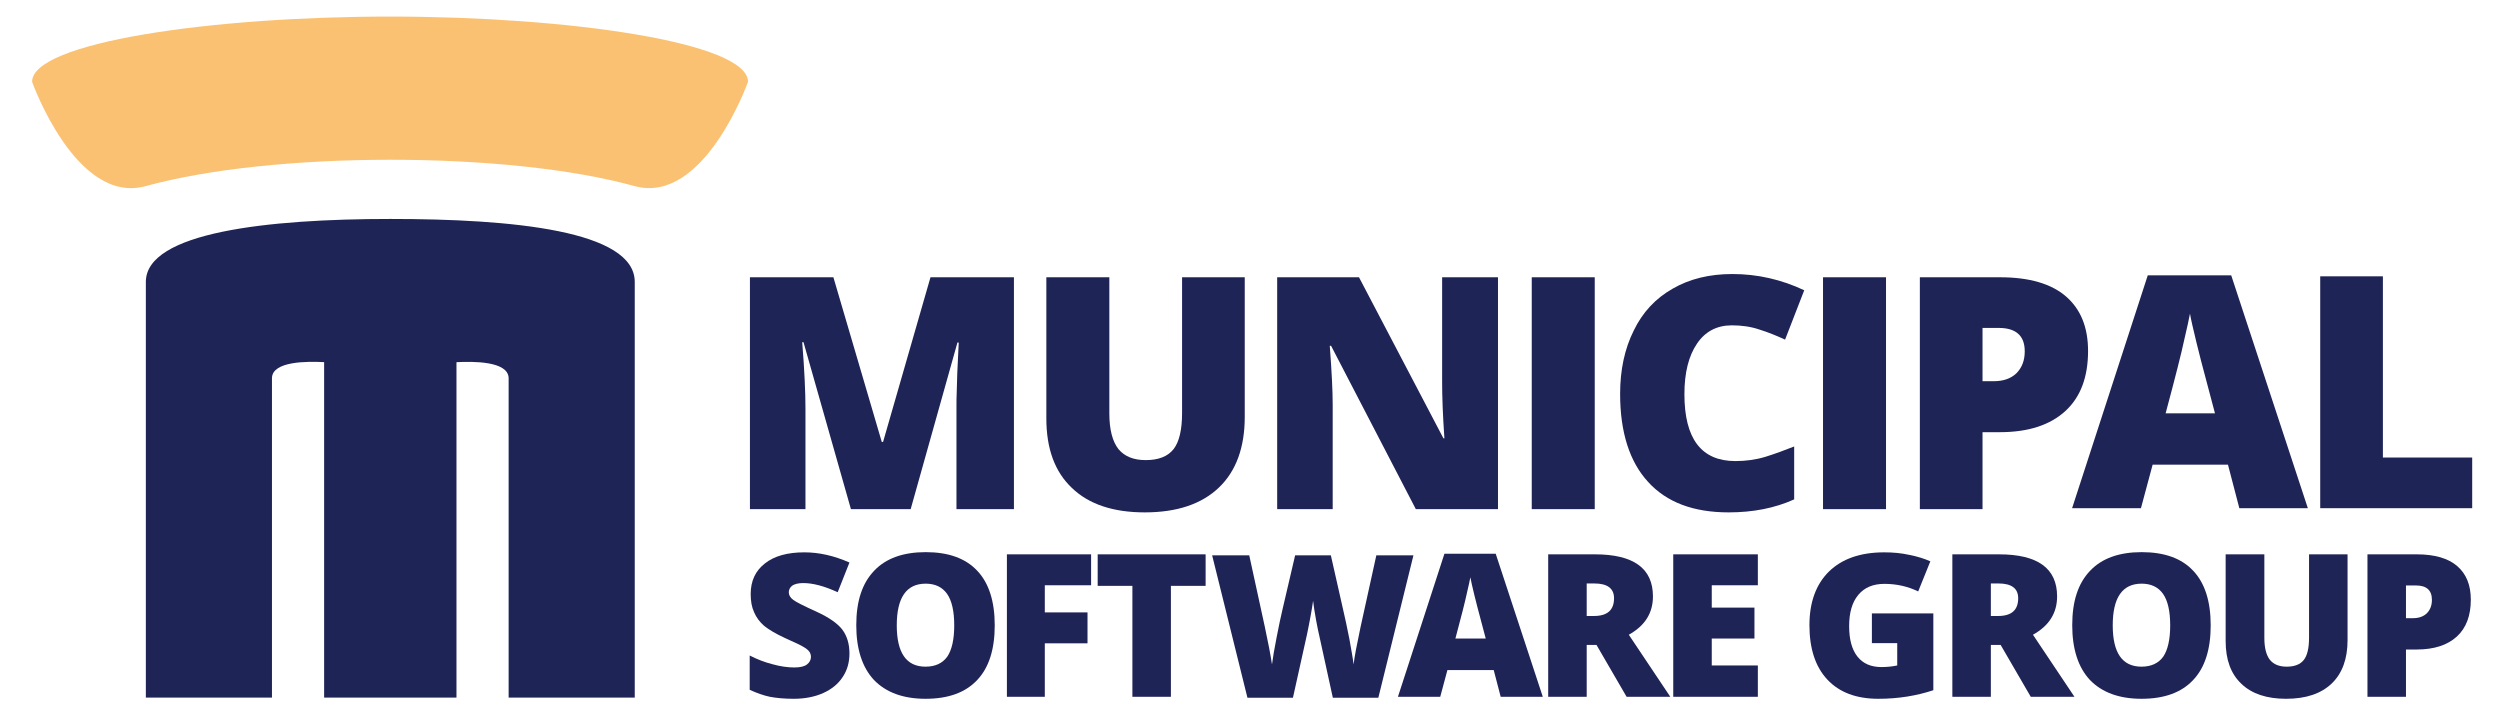 <?xml version="1.0" encoding="UTF-8" standalone="no"?>
<!DOCTYPE svg PUBLIC "-//W3C//DTD SVG 1.1//EN" "http://www.w3.org/Graphics/SVG/1.1/DTD/svg11.dtd">
<svg width="100%" height="100%" viewBox="0 0 700 200" version="1.1" xmlns="http://www.w3.org/2000/svg" xmlns:xlink="http://www.w3.org/1999/xlink" xml:space="preserve" xmlns:serif="http://www.serif.com/" style="fill-rule:evenodd;clip-rule:evenodd;stroke-linejoin:round;stroke-miterlimit:2;">
    <g transform="matrix(0.85,0,0,0.85,-459.023,-104.643)">
        <g transform="matrix(1.114,0,0,1.114,-83.705,-564.398)">
            <g transform="matrix(1.507,0,0,0.56,-431.333,342.91)">
                <g transform="matrix(63.717,0,0,171.477,800,758.564)">
                    <path d="M0.388,-0L0.242,-0.514L0.238,-0.514C0.245,-0.427 0.248,-0.359 0.248,-0.31L0.248,-0L0.077,-0L0.077,-0.714L0.334,-0.714L0.483,-0.207L0.487,-0.207L0.633,-0.714L0.89,-0.714L0.89,-0L0.713,-0L0.713,-0.313C0.713,-0.329 0.713,-0.347 0.714,-0.367C0.714,-0.387 0.716,-0.436 0.72,-0.513L0.716,-0.513L0.572,-0L0.388,-0Z" style="fill:rgb(31,36,87);fill-rule:nonzero;"/>
                </g>
                <g transform="matrix(63.717,0,0,171.477,858.415,758.564)">
                    <path d="M0.684,-0.714L0.684,-0.284C0.684,-0.191 0.658,-0.118 0.605,-0.067C0.552,-0.016 0.476,0.01 0.376,0.01C0.279,0.01 0.204,-0.015 0.152,-0.065C0.099,-0.115 0.073,-0.186 0.073,-0.28L0.073,-0.714L0.267,-0.714L0.267,-0.295C0.267,-0.244 0.277,-0.208 0.295,-0.185C0.314,-0.162 0.342,-0.151 0.379,-0.151C0.418,-0.151 0.447,-0.162 0.465,-0.185C0.482,-0.207 0.491,-0.244 0.491,-0.296L0.491,-0.714L0.684,-0.714Z" style="fill:rgb(31,36,87);fill-rule:nonzero;"/>
                </g>
                <g transform="matrix(63.717,0,0,171.477,903.453,758.564)">
                    <path d="M0.757,-0L0.504,-0L0.243,-0.503L0.239,-0.503C0.245,-0.424 0.248,-0.363 0.248,-0.322L0.248,-0L0.077,-0L0.077,-0.714L0.329,-0.714L0.589,-0.218L0.592,-0.218C0.587,-0.29 0.585,-0.347 0.585,-0.391L0.585,-0.714L0.757,-0.714L0.757,-0Z" style="fill:rgb(31,36,87);fill-rule:nonzero;"/>
                </g>
                <g transform="matrix(63.717,0,0,171.477,953.406,758.564)">
                    <rect x="0.077" y="-0.714" width="0.194" height="0.714" style="fill:rgb(31,36,87);fill-rule:nonzero;"/>
                </g>
                <g transform="matrix(63.717,0,0,171.477,972.403,758.564)">
                    <path d="M0.395,-0.566C0.349,-0.566 0.313,-0.547 0.288,-0.51C0.262,-0.472 0.249,-0.42 0.249,-0.354C0.249,-0.217 0.301,-0.148 0.406,-0.148C0.437,-0.148 0.468,-0.152 0.498,-0.161C0.527,-0.17 0.557,-0.181 0.587,-0.193L0.587,-0.03C0.527,-0.003 0.46,0.01 0.385,0.01C0.277,0.01 0.194,-0.021 0.137,-0.084C0.08,-0.146 0.051,-0.237 0.051,-0.355C0.051,-0.429 0.065,-0.494 0.093,-0.55C0.12,-0.606 0.16,-0.649 0.213,-0.679C0.265,-0.709 0.326,-0.724 0.397,-0.724C0.474,-0.724 0.548,-0.707 0.618,-0.674L0.559,-0.522C0.533,-0.534 0.506,-0.545 0.48,-0.553C0.454,-0.562 0.425,-0.566 0.395,-0.566Z" style="fill:rgb(31,36,87);fill-rule:nonzero;"/>
                </g>
                <g transform="matrix(63.717,0,0,171.477,1010.56,758.564)">
                    <rect x="0.077" y="-0.714" width="0.194" height="0.714" style="fill:rgb(31,36,87);fill-rule:nonzero;"/>
                </g>
                <g transform="matrix(63.717,0,0,171.477,1029.56,758.564)">
                    <path d="M0.595,-0.487C0.595,-0.407 0.572,-0.345 0.525,-0.302C0.478,-0.259 0.411,-0.237 0.324,-0.237L0.27,-0.237L0.27,-0L0.077,-0L0.077,-0.714L0.324,-0.714C0.414,-0.714 0.482,-0.694 0.527,-0.655C0.573,-0.615 0.595,-0.559 0.595,-0.487ZM0.27,-0.394L0.305,-0.394C0.334,-0.394 0.357,-0.402 0.374,-0.418C0.391,-0.435 0.4,-0.457 0.4,-0.486C0.4,-0.534 0.373,-0.558 0.32,-0.558L0.27,-0.558L0.27,-0.394Z" style="fill:rgb(31,36,87);fill-rule:nonzero;"/>
                </g>
                <g transform="matrix(63.717,0,0,171.477,1064.34,758.062)">
                    <path d="M0.515,-0L0.48,-0.134L0.248,-0.134L0.212,-0L0,-0L0.233,-0.717L0.49,-0.717L0.726,-0L0.515,-0ZM0.44,-0.292L0.409,-0.409C0.402,-0.435 0.393,-0.469 0.383,-0.51C0.373,-0.552 0.366,-0.581 0.363,-0.599C0.36,-0.583 0.354,-0.555 0.345,-0.517C0.337,-0.479 0.318,-0.404 0.288,-0.292L0.44,-0.292Z" style="fill:rgb(31,36,87);fill-rule:nonzero;"/>
                </g>
                <g transform="matrix(63.717,0,0,171.477,1108.12,758.062)">
                    <path d="M0.077,-0L0.077,-0.714L0.27,-0.714L0.27,-0.156L0.545,-0.156L0.545,-0L0.077,-0Z" style="fill:rgb(31,36,87);fill-rule:nonzero;"/>
                </g>
            </g>
            <g transform="matrix(1.434,0,0,0.41,-368.208,486.372)">
                <g transform="matrix(41.143,0,0,143.897,800,821.519)">
                    <path d="M0.544,-0.217C0.544,-0.173 0.533,-0.133 0.51,-0.099C0.488,-0.065 0.455,-0.038 0.413,-0.019C0.371,0 0.321,0.01 0.264,0.01C0.217,0.01 0.177,0.006 0.145,-0C0.112,-0.007 0.079,-0.019 0.044,-0.035L0.044,-0.207C0.081,-0.188 0.119,-0.173 0.159,-0.163C0.198,-0.152 0.235,-0.147 0.268,-0.147C0.297,-0.147 0.318,-0.152 0.331,-0.162C0.344,-0.172 0.351,-0.185 0.351,-0.2C0.351,-0.21 0.348,-0.219 0.343,-0.226C0.338,-0.233 0.329,-0.241 0.317,-0.248C0.305,-0.256 0.274,-0.271 0.222,-0.294C0.176,-0.315 0.141,-0.336 0.117,-0.355C0.094,-0.375 0.077,-0.398 0.066,-0.424C0.054,-0.45 0.049,-0.48 0.049,-0.515C0.049,-0.581 0.073,-0.632 0.121,-0.669C0.168,-0.706 0.234,-0.724 0.318,-0.724C0.392,-0.724 0.467,-0.707 0.544,-0.673L0.485,-0.524C0.418,-0.555 0.361,-0.57 0.312,-0.57C0.287,-0.57 0.269,-0.565 0.257,-0.557C0.246,-0.548 0.24,-0.537 0.24,-0.524C0.24,-0.51 0.247,-0.497 0.262,-0.486C0.276,-0.475 0.316,-0.455 0.38,-0.426C0.441,-0.398 0.484,-0.368 0.508,-0.337C0.532,-0.305 0.544,-0.265 0.544,-0.217Z" style="fill:rgb(31,36,87);fill-rule:nonzero;"/>
                </g>
                <g transform="matrix(41.143,0,0,143.897,821.689,821.519)">
                    <path d="M0.745,-0.358C0.745,-0.238 0.716,-0.146 0.657,-0.084C0.598,-0.021 0.512,0.01 0.398,0.01C0.286,0.01 0.2,-0.022 0.14,-0.084C0.081,-0.147 0.051,-0.239 0.051,-0.359C0.051,-0.478 0.08,-0.568 0.14,-0.631C0.199,-0.694 0.286,-0.725 0.399,-0.725C0.513,-0.725 0.599,-0.694 0.657,-0.632C0.716,-0.57 0.745,-0.478 0.745,-0.358ZM0.254,-0.358C0.254,-0.22 0.302,-0.151 0.398,-0.151C0.447,-0.151 0.483,-0.168 0.507,-0.201C0.53,-0.235 0.542,-0.287 0.542,-0.358C0.542,-0.429 0.53,-0.482 0.506,-0.516C0.482,-0.55 0.446,-0.567 0.399,-0.567C0.302,-0.567 0.254,-0.497 0.254,-0.358Z" style="fill:rgb(31,36,87);fill-rule:nonzero;"/>
                </g>
                <g transform="matrix(41.143,0,0,143.897,851.681,821.519)">
                    <path d="M0.267,-0L0.077,-0L0.077,-0.714L0.499,-0.714L0.499,-0.559L0.267,-0.559L0.267,-0.423L0.481,-0.423L0.481,-0.268L0.267,-0.268L0.267,-0Z" style="fill:rgb(31,36,87);fill-rule:nonzero;"/>
                </g>
                <g transform="matrix(41.143,0,0,143.897,872.539,821.519)">
                    <path d="M0.392,-0L0.199,-0L0.199,-0.556L0.025,-0.556L0.025,-0.714L0.566,-0.714L0.566,-0.556L0.392,-0.556L0.392,-0Z" style="fill:rgb(31,36,87);fill-rule:nonzero;"/>
                </g>
                <g transform="matrix(41.143,0,0,143.897,896.552,822.221)">
                    <path d="M0.848,-0L0.62,-0L0.552,-0.311C0.549,-0.324 0.543,-0.35 0.536,-0.389C0.529,-0.427 0.524,-0.46 0.521,-0.486C0.518,-0.465 0.514,-0.438 0.508,-0.407C0.502,-0.376 0.497,-0.347 0.491,-0.32C0.485,-0.294 0.462,-0.187 0.42,-0L0.192,-0L0.015,-0.714L0.201,-0.714L0.279,-0.356C0.296,-0.277 0.308,-0.214 0.315,-0.167C0.319,-0.2 0.327,-0.245 0.338,-0.302C0.349,-0.359 0.359,-0.406 0.368,-0.444L0.431,-0.714L0.61,-0.714L0.671,-0.444C0.681,-0.401 0.692,-0.351 0.703,-0.294C0.713,-0.237 0.721,-0.195 0.724,-0.167C0.728,-0.203 0.74,-0.266 0.759,-0.355L0.838,-0.714L1.024,-0.714L0.848,-0Z" style="fill:rgb(31,36,87);fill-rule:nonzero;"/>
                </g>
                <g transform="matrix(41.143,0,0,143.897,935.484,821.519)">
                    <path d="M0.515,-0L0.48,-0.134L0.248,-0.134L0.212,-0L0,-0L0.233,-0.717L0.49,-0.717L0.726,-0L0.515,-0ZM0.44,-0.292L0.409,-0.409C0.402,-0.435 0.393,-0.469 0.383,-0.51C0.373,-0.552 0.366,-0.581 0.363,-0.599C0.36,-0.583 0.354,-0.555 0.345,-0.517C0.337,-0.479 0.318,-0.404 0.288,-0.292L0.44,-0.292Z" style="fill:rgb(31,36,87);fill-rule:nonzero;"/>
                </g>
                <g transform="matrix(41.143,0,0,143.897,963.3,821.519)">
                    <path d="M0.27,-0.26L0.27,-0L0.077,-0L0.077,-0.714L0.311,-0.714C0.505,-0.714 0.602,-0.644 0.602,-0.503C0.602,-0.42 0.562,-0.356 0.481,-0.311L0.689,-0L0.47,-0L0.319,-0.26L0.27,-0.26ZM0.27,-0.405L0.306,-0.405C0.374,-0.405 0.407,-0.435 0.407,-0.494C0.407,-0.543 0.374,-0.568 0.308,-0.568L0.27,-0.568L0.27,-0.405Z" style="fill:rgb(31,36,87);fill-rule:nonzero;"/>
                </g>
                <g transform="matrix(41.143,0,0,143.897,989.087,821.519)">
                    <path d="M0.501,-0L0.077,-0L0.077,-0.714L0.501,-0.714L0.501,-0.559L0.27,-0.559L0.27,-0.447L0.484,-0.447L0.484,-0.292L0.27,-0.292L0.27,-0.157L0.501,-0.157L0.501,-0Z" style="fill:rgb(31,36,87);fill-rule:nonzero;"/>
                </g>
                <g transform="matrix(41.143,0,0,143.897,1018.24,821.519)">
                    <path d="M0.364,-0.418L0.672,-0.418L0.672,-0.033C0.588,-0.005 0.496,0.01 0.396,0.01C0.286,0.01 0.201,-0.022 0.141,-0.086C0.081,-0.15 0.051,-0.241 0.051,-0.359C0.051,-0.474 0.084,-0.564 0.149,-0.628C0.215,-0.692 0.307,-0.724 0.426,-0.724C0.471,-0.724 0.513,-0.72 0.553,-0.711C0.593,-0.703 0.628,-0.692 0.657,-0.679L0.596,-0.528C0.545,-0.553 0.488,-0.566 0.427,-0.566C0.37,-0.566 0.327,-0.548 0.296,-0.511C0.265,-0.474 0.25,-0.422 0.25,-0.354C0.25,-0.287 0.264,-0.236 0.292,-0.201C0.32,-0.166 0.36,-0.149 0.412,-0.149C0.441,-0.149 0.467,-0.152 0.491,-0.157L0.491,-0.269L0.364,-0.269L0.364,-0.418Z" style="fill:rgb(31,36,87);fill-rule:nonzero;"/>
                </g>
                <g transform="matrix(41.143,0,0,143.897,1046.64,821.519)">
                    <path d="M0.27,-0.26L0.27,-0L0.077,-0L0.077,-0.714L0.311,-0.714C0.505,-0.714 0.602,-0.644 0.602,-0.503C0.602,-0.42 0.562,-0.356 0.481,-0.311L0.689,-0L0.47,-0L0.319,-0.26L0.27,-0.26ZM0.27,-0.405L0.306,-0.405C0.374,-0.405 0.407,-0.435 0.407,-0.494C0.407,-0.543 0.374,-0.568 0.308,-0.568L0.27,-0.568L0.27,-0.405Z" style="fill:rgb(31,36,87);fill-rule:nonzero;"/>
                </g>
                <g transform="matrix(41.143,0,0,143.897,1072.43,821.519)">
                    <path d="M0.745,-0.358C0.745,-0.238 0.716,-0.146 0.657,-0.084C0.598,-0.021 0.512,0.01 0.398,0.01C0.286,0.01 0.2,-0.022 0.14,-0.084C0.081,-0.147 0.051,-0.239 0.051,-0.359C0.051,-0.478 0.08,-0.568 0.14,-0.631C0.199,-0.694 0.286,-0.725 0.399,-0.725C0.513,-0.725 0.599,-0.694 0.657,-0.632C0.716,-0.57 0.745,-0.478 0.745,-0.358ZM0.254,-0.358C0.254,-0.22 0.302,-0.151 0.398,-0.151C0.447,-0.151 0.483,-0.168 0.507,-0.201C0.53,-0.235 0.542,-0.287 0.542,-0.358C0.542,-0.429 0.53,-0.482 0.506,-0.516C0.482,-0.55 0.446,-0.567 0.399,-0.567C0.302,-0.567 0.254,-0.497 0.254,-0.358Z" style="fill:rgb(31,36,87);fill-rule:nonzero;"/>
                </g>
                <g transform="matrix(41.143,0,0,143.897,1103.16,821.519)">
                    <path d="M0.684,-0.714L0.684,-0.284C0.684,-0.191 0.658,-0.118 0.605,-0.067C0.552,-0.016 0.476,0.01 0.376,0.01C0.279,0.01 0.204,-0.015 0.152,-0.065C0.099,-0.115 0.073,-0.186 0.073,-0.28L0.073,-0.714L0.267,-0.714L0.267,-0.295C0.267,-0.244 0.277,-0.208 0.295,-0.185C0.314,-0.162 0.342,-0.151 0.379,-0.151C0.418,-0.151 0.447,-0.162 0.465,-0.185C0.482,-0.207 0.491,-0.244 0.491,-0.296L0.491,-0.714L0.684,-0.714Z" style="fill:rgb(31,36,87);fill-rule:nonzero;"/>
                </g>
                <g transform="matrix(41.143,0,0,143.897,1132.24,821.519)">
                    <path d="M0.595,-0.487C0.595,-0.407 0.572,-0.345 0.525,-0.302C0.478,-0.259 0.411,-0.237 0.324,-0.237L0.27,-0.237L0.27,-0L0.077,-0L0.077,-0.714L0.324,-0.714C0.414,-0.714 0.482,-0.694 0.527,-0.655C0.573,-0.615 0.595,-0.559 0.595,-0.487ZM0.27,-0.394L0.305,-0.394C0.334,-0.394 0.357,-0.402 0.374,-0.418C0.391,-0.435 0.4,-0.457 0.4,-0.486C0.4,-0.534 0.373,-0.558 0.32,-0.558L0.27,-0.558L0.27,-0.394Z" style="fill:rgb(31,36,87);fill-rule:nonzero;"/>
                </g>
            </g>
        </g>
        <g transform="matrix(-0.446,6.32375e-33,6.32375e-33,0.446,1024.37,87.398)">
            <g id="M-Rounded-More" serif:id="M Rounded More" transform="matrix(-1.15,1.63011e-32,1.63011e-32,1.15,1257.7,18.044)">
                <path d="M324,501.984L243,501.984C243,501.984 243,510 243,235C243,203.064 321.5,194.567 400,194.561C478.5,194.555 557,202.04 557,235L557,501.984L476,501.984L476,296.592C475.513,285.823 453.217,286 442.5,286.546L442.5,501.984L357.5,501.984L357.5,286.521C346.783,285.976 324.487,285.799 324,296.568L324,501.984Z" style="fill:rgb(31,36,87);"/>
            </g>
            <g transform="matrix(-1.191,-5.83744e-31,1.11049e-32,0.783,1265.94,-54.205)">
                <path d="M615,248.615C614.883,211.548 503.942,187.138 393,187.128C282,187.118 171,211.528 171,248.615C171,248.615 198.215,365.19 241.461,347.049C320.237,314.005 465.763,313.795 544.539,347.001C587.754,365.216 615,248.615 615,248.615Z" style="fill:rgb(250,193,115);"/>
            </g>
        </g>
    </g>
</svg>
